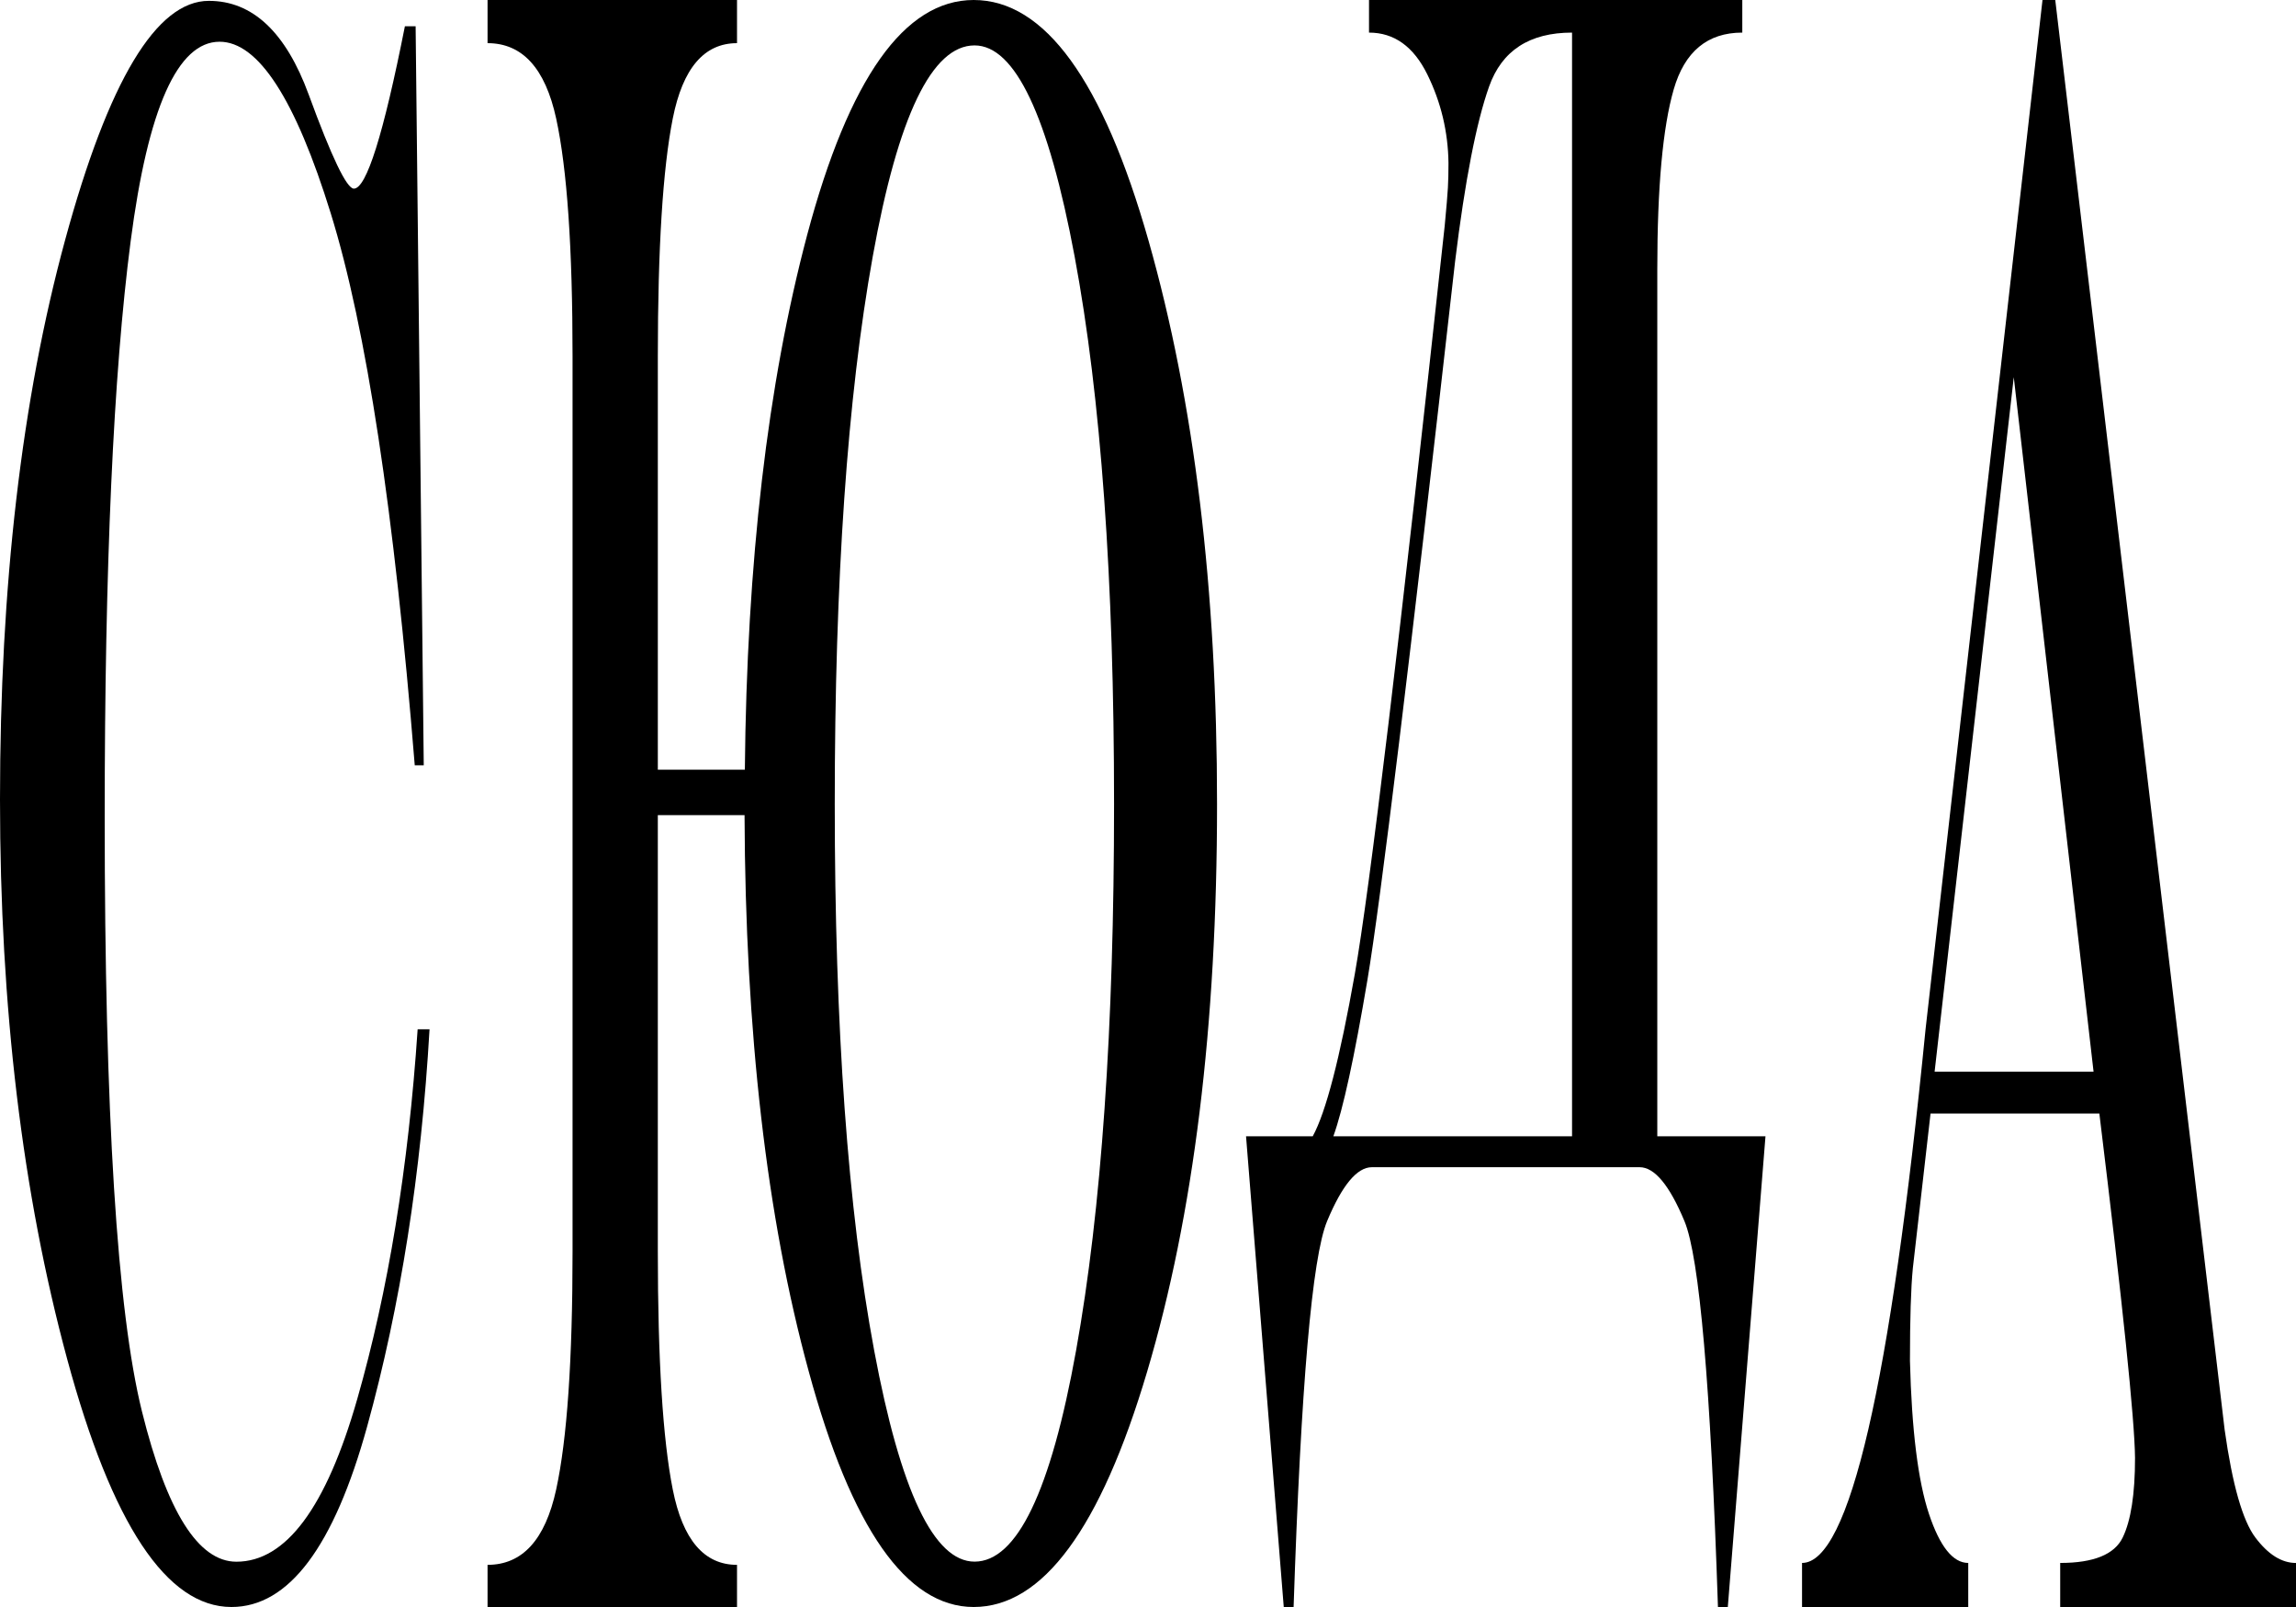 <?xml version="1.0" encoding="utf-8"?>
<!-- Generator: Adobe Illustrator 24.1.3, SVG Export Plug-In . SVG Version: 6.00 Build 0)  -->
<svg version="1.1" preserveAspectRatio="none" xmlns="http://www.w3.org/2000/svg" xmlns:xlink="http://www.w3.org/1999/xlink" x="0px" y="0px"
	 viewBox="0 0 1000 700" style="enable-background:new 0 0 1000 700;" xml:space="preserve">
<style type="text/css">
	.st0{display:none;}
	.st1{display:inline;}
</style>
<g class="st0">
	<path class="st1" d="M133.57,106.16c14.56,69.81,21.85,151.41,21.85,244.81c0,96.29-7.44,178.53-22.31,246.73
		C118.24,665.9,99.79,700,77.76,700c-21.48,0-39.8-34.1-54.99-102.3C7.59,529.5,0,447.25,0,350.96c0-96.6,7.44-179.01,22.31-247.21
		C37.18,35.55,55.66,1.44,77.76,1.44C100.4,1.44,119.01,36.35,133.57,106.16z M78.03,21.18c-13.58,0-24.41,30.57-32.49,91.72
		c-8.08,61.14-12.13,140.5-12.13,238.06c0,97.25,4.2,176.44,12.59,237.58c8.39,61.15,19.07,91.72,32.03,91.72
		c13.51,0,24.31-30.57,32.4-91.72c8.08-61.14,12.13-140.33,12.13-237.58c0-97.56-4.2-176.92-12.59-238.06
		C101.58,51.76,90.93,21.18,78.03,21.18z"/>
	<path class="st1" d="M249.84,0c13.95,0,24.58,13.64,31.89,40.92c7.31,27.28,12.11,40.92,14.39,40.92c4.01,0,9.44-23.59,16.29-70.77
		h3.42l2.59,322.08h-2.87c-6.54-110.4-15.47-190.56-26.8-240.48c-11.32-49.9-23.16-74.86-35.5-74.86
		c-13.39,0-22.85,28.97-28.37,86.9c-5.52,57.94-8.28,141.62-8.28,251.06c0,129.02,3.96,215.36,11.89,259.01
		c7.93,43.65,17.97,65.48,30.13,65.48c15.8,0,28.65-23.59,38.55-70.77c9.9-47.18,16.34-100.93,19.3-161.28h3.8
		c-2.65,62.91-9.29,120.6-19.9,173.08C289.76,673.76,275.32,700,257.06,700c-20.67,0-38.15-36.03-52.44-108.08
		c-14.29-72.05-21.43-153.34-21.43-243.85c0-93.07,6.93-174.35,20.78-243.85C217.82,34.75,233.11,0,249.84,0z"/>
	<path class="st1" d="M432.01,538.54c0,49.14,1.74,85.08,5.23,107.81c3.49,22.74,10.78,34.09,21.89,34.09h15.83V700H361.84v-19.56
		h15.83c11.11,0,18.4-11.36,21.89-34.09c3.49-22.73,5.23-58.67,5.23-107.81V18.55h-6.02c-16.35,0-29.02,35.1-38,105.3
		c-8.98,70.2-13.99,147.59-15.04,232.17h-3.43V0h152.18v356.02h-3.42c-1.05-84.57-6.06-161.97-15.04-232.17
		c-8.98-70.2-21.65-105.3-38-105.3h-6.02V538.54z"/>
	<path class="st1" d="M577.15,0h4.07l54.06,622.77c2.47,23.95,5.74,39.6,9.81,46.98s8.39,11.07,12.96,11.07V700H582.8v-19.19
		c10.67,0,17.32-3.69,19.95-11.07c2.62-7.38,3.93-18.94,3.93-34.68c-0.12-16.73-3.92-66.73-11.39-150.03h-53.87l-5.65,67.39
		c-0.62,8.53-0.93,21.98-0.93,40.34c0.56,30.18,2.58,52.39,6.06,66.66c3.49,14.26,7.67,21.39,12.54,21.39V700h-53.04v-19.19
		c15.06,0,28.2-77.55,39.43-232.68L577.15,0z M542.72,466.83h50.73L567.99,164.3L542.72,466.83z"/>
	<path class="st1" d="M773.4,0c15.61,0,27.58,16.63,35.92,49.89c8.33,33.27,12.5,73.8,12.5,121.6c0,46.8-5.12,84.41-15.37,112.82
		c-10.24,28.42-18.67,44.46-25.27,48.14c14.01,12.71,25.27,34.18,33.79,64.44c8.52,30.26,12.77,71.95,12.77,125.11
		c0,58.5-5.45,102.79-16.34,132.88C800.5,684.96,788.45,700,775.25,700H674.26v-19.56c11.11,0,18.4-11.36,21.89-34.09
		c3.49-22.73,5.23-58.67,5.23-107.81V161.46c0-49.14-1.74-85.07-5.23-107.81c-3.49-22.73-10.78-34.1-21.89-34.1V0H773.4z
		 M728.87,17.05v306.38h23.6c15.86,0,26.32-15.62,31.38-46.88c5.06-31.25,7.59-69.27,7.59-114.08c0-45.13-2.24-80.64-6.71-106.55
		c-4.48-25.9-13.56-38.86-27.26-38.86H728.87z M728.87,343.98v336.97h28.42c12.53,0,22.09-14.71,28.7-44.13
		c6.6-29.41,9.91-72.2,9.91-128.36c0-52.15-3.6-92.59-10.78-121.35c-7.19-28.74-18.38-43.12-33.56-43.12H728.87z"/>
	<path class="st1" d="M948.44,313.39c13.82,0,25.87,16.38,36.15,49.14c10.28,32.77,15.41,77.39,15.41,133.88v22.07
		c0,50.48-4.77,93.35-14.3,128.61c-9.54,35.27-25.57,52.9-48.09,52.9h-85.44v-19.56c11.11,0,18.41-11.36,21.89-34.09
		c3.49-22.73,5.23-58.67,5.23-107.81V161.46c0-49.14-1.74-85.07-5.23-107.81c-3.49-22.73-10.78-34.1-21.89-34.1V0h85.9v20.56
		c-14.5,0-23.45,11.2-26.84,33.59c-3.39,22.4-5.09,58.17-5.09,107.31v151.93H948.44z M930.21,681.45
		c14.81,0,25.04-14.46,30.69-43.37c5.65-28.92,8.47-67.61,8.47-116.08v-27.58c0-41.12-2.64-78.14-7.91-111.07
		c-5.28-32.92-16.8-49.39-34.57-49.39h-20.74v347.5H930.21z"/>
</g>
<g class="st0">
	<path class="st1" d="M42.43,354.51v184.03c0,49.14,1.36,85.08,4.08,107.81c2.72,22.74,8.42,34.09,17.09,34.09V700H0v-19.56
		c8.67,0,14.37-11.36,17.09-34.09c2.72-22.73,4.08-58.67,4.08-107.81V161.46c0-49.14-1.36-85.07-4.08-107.81
		C14.37,30.92,8.67,19.55,0,19.55V0h63.6v19.55c-8.67,0-14.37,11.37-17.09,34.1c-2.72,22.74-4.08,58.67-4.08,107.81v172.49h54.42
		V161.46c0-49.14-1.36-85.07-4.08-107.81c-2.72-22.73-8.42-34.1-17.09-34.1V0h63.6v19.55c-8.67,0-14.37,11.37-17.09,34.1
		c-2.72,22.74-4.08,58.67-4.08,107.81v377.08c0,49.14,1.36,85.08,4.08,107.81c2.72,22.74,8.42,34.09,17.09,34.09V700h-63.6v-19.56
		c8.67,0,14.37-11.36,17.09-34.09c2.72-22.73,4.08-58.67,4.08-107.81V354.51H42.43z"/>
	<path class="st1" d="M211.91,0h3.18l42.21,622.77c1.93,23.95,4.48,39.6,7.66,46.98c3.18,7.38,6.55,11.07,10.12,11.07V700h-58.76
		v-19.19c8.34,0,13.53-3.69,15.58-11.07c2.05-7.38,3.07-18.94,3.07-34.68c-0.1-16.73-3.06-66.73-8.89-150.04h-42.06l-4.41,67.39
		c-0.48,8.53-0.72,21.98-0.72,40.34c0.43,30.18,2.01,52.39,4.73,66.66c2.72,14.26,5.99,21.39,9.79,21.39V700h-41.41v-19.19
		c11.76,0,22.02-77.55,30.79-232.68L211.91,0z M185.02,466.83h39.61L204.76,164.3L185.02,466.83z"/>
	<path class="st1" d="M296.4,494.95c3.28-10.44,6.77-33.99,10.48-70.66c3.71-36.66,11.18-145.31,22.41-325.96
		c0.43-8.01,0.7-13.53,0.79-16.57c0.1-3.03,0.14-6.61,0.14-10.74c-0.1-13.6-1.86-26.47-5.28-38.61
		c-3.42-12.14-8.26-18.21-14.53-18.21V0h93.02v14.2c-8.67,0-14.37,8.26-17.09,24.77c-2.72,16.51-4.08,42.61-4.08,78.3v377.68h26.96
		L399.83,700h-2.46c-1.83-96.4-4.61-152.42-8.35-168.08c-3.73-15.66-7.46-23.49-11.17-23.49h-66.71c-3.71,0-7.43,7.83-11.17,23.49
		c-3.73,15.66-6.52,71.68-8.35,168.08h-2.46l-9.4-205.05H296.4z M361.01,494.95V14.2c-10.6,0-17.49,7.83-20.67,23.49
		s-6,40.98-8.46,75.94c-11.32,175.06-18.61,279.47-21.86,313.22c-3.25,33.75-6.08,56.45-8.49,68.11H361.01z"/>
	<path class="st1" d="M469.79,368.05v312.89h9.76c20.14,0,33.79-25.24,40.94-75.72c7.15-50.47,11.86-115.33,14.13-194.56h2.96V700
		H427.29v-19.56c8.67,0,14.37-11.36,17.09-34.09c2.72-22.73,4.08-58.67,4.08-107.81V161.46c0-49.14-1.36-85.07-4.08-107.81
		c-2.72-22.73-8.42-34.1-17.09-34.1V0h107.62v272.28h-2.46c-4.24-105.96-9.67-174.75-16.3-206.34
		c-6.63-31.59-17.82-47.39-33.57-47.39h-12.79V349c9.64,0,17.01-17.55,22.12-52.65c5.11-35.1,8.09-91.09,8.96-167.98h2.67v460.31
		h-2.67C500,511.8,497.01,455.8,491.9,420.7C486.8,385.6,479.43,368.05,469.79,368.05z"/>
	<path class="st1" d="M651.85,323.08h9.61c1.78,0,3.71-3.5,5.78-10.52c2.07-7.02,4-20.15,5.78-39.41
		c2.02-28.06,3.64-62.66,4.84-103.78c1.2-51.88,3.31-93.08,6.32-123.6C687.2,15.26,692.08,0,698.83,0
		c11.23,4.57,16.84,36.07,16.84,94.48c-0.19,57.45-4.26,86.97-12.21,88.6c-7.71,0-11.85-22.52-12.43-67.56
		c0-43.72,2.22-70,6.65-78.81c1.64-2.61,2.46-5.38,2.46-8.32c0-4.57-0.87-7.02-2.6-7.35c-5.73,1.31-9.73,17.14-12,47.49
		c-2.27,30.35-3.88,65.27-4.84,104.75c-1.45,50.26-3.25,88.44-5.42,114.54c-1.93,17.62-3.7,29.62-5.31,35.98
		c-1.61,6.36-2.81,10.69-3.58,12.97c0.77,6.53,3.14,13.14,7.12,19.82c3.98,6.69,8.97,11.35,15,13.96l21.1,252.09
		c2.5,24.48,5.44,40.31,8.82,47.48c3.37,7.18,7.37,10.77,12,10.77V700h-38.96l-28.55-356.85h-11.06v199.24
		c0,47.97,1.36,83.05,4.08,105.24c2.72,22.2,8.42,33.28,17.09,33.28V700h-63.6v-19.09c8.67,0,14.37-11.09,17.09-33.28
		c2.72-22.19,4.08-57.27,4.08-105.24V343.15h-11.06L590.99,700h-38.96v-19.09c4.63,0,8.62-3.58,12-10.77
		c3.37-7.18,6.31-23.01,8.82-47.48l21.1-252.09c6.02-2.61,11.02-7.27,15-13.96c3.98-6.68,6.35-13.29,7.12-19.82
		c-0.77-2.28-1.96-6.61-3.58-12.97c-1.62-6.37-3.39-18.36-5.31-35.98c-2.17-26.11-3.98-64.29-5.42-114.54
		c-0.96-39.48-2.58-74.41-4.84-104.75c-2.27-30.35-6.26-46.18-12-47.49c-1.73,0.33-2.6,2.78-2.6,7.35c0,2.94,0.82,5.71,2.46,8.32
		c4.43,8.81,6.65,35.08,6.65,78.81c-0.58,45.04-4.72,67.56-12.43,67.56c-7.95-1.63-12.02-31.16-12.21-88.6
		c0-58.41,5.61-89.9,16.84-94.48c6.74,0,11.62,15.26,14.64,45.77c3.01,30.52,5.12,71.71,6.32,123.6
		c1.2,41.12,2.82,75.72,4.84,103.78c1.78,19.26,3.71,32.39,5.78,39.41c2.07,7.02,4,10.52,5.78,10.52h9.61V174.26
		c0-47.97-1.36-83.05-4.08-105.24c-2.72-22.19-8.42-33.29-17.09-33.29V16.65h63.6v19.09c-8.67,0-14.37,11.1-17.09,33.29
		c-2.72,22.2-4.08,57.27-4.08,105.24V323.08z"/>
	<path class="st1" d="M753.54,494.95c3.28-10.44,6.77-33.99,10.48-70.66c3.71-36.66,11.18-145.31,22.41-325.96
		c0.43-8.01,0.7-13.53,0.79-16.57c0.1-3.03,0.14-6.61,0.14-10.74c-0.1-13.6-1.86-26.47-5.28-38.61
		c-3.42-12.14-8.26-18.21-14.53-18.21V0h93.02v14.2c-8.67,0-14.37,8.26-17.09,24.77c-2.72,16.51-4.08,42.61-4.08,78.3v377.68h26.96
		L856.97,700h-2.46c-1.83-96.4-4.61-152.42-8.35-168.08c-3.73-15.66-7.46-23.49-11.17-23.49h-66.71c-3.71,0-7.43,7.83-11.17,23.49
		c-3.73,15.66-6.52,71.68-8.35,168.08h-2.46l-9.4-205.05H753.54z M818.15,494.95V14.2c-10.6,0-17.49,7.83-20.67,23.49
		c-3.18,15.66-6,40.98-8.46,75.94c-11.32,175.06-18.61,279.47-21.86,313.22c-3.25,33.75-6.08,56.45-8.49,68.11H818.15z"/>
	<path class="st1" d="M945.14,550.49l-45.1-440.69c-2.94-27.77-6.29-49.83-10.05-66.18c-3.76-16.33-8.02-24.51-12.79-24.51V0h61.36
		v19.11c-6.6,0-11.06,3.85-13.37,11.52c-2.31,7.68-3.54,18.23-3.69,31.62c0,13.41,0.59,27.21,1.77,41.42
		c1.18,14.22,2.9,31.12,5.17,50.73l26.74,247.55l17.42-248.04c0.87-9.8,1.3-25.98,1.3-48.53c0-27.12-1.58-48.28-4.73-63.48
		c-3.16-15.2-6.45-22.79-9.87-22.79V0H1000v19.11c-4.92,0-9.49,13.9-13.73,41.68s-7.61,59.64-10.12,95.59l-28.62,419.12
		c-2.99,44.78-5.99,76.72-9,95.84c-3.01,19.11-7.02,28.67-12.03,28.67c-6.6,0-11.31-9.15-14.13-27.45
		c-2.82-18.3-4.25-42.48-4.3-72.55c0.14-27.12,1.18-49.1,3.11-65.93c1.93-16.83,4.77-25.25,8.53-25.25c4.19,0,7.38,7.93,9.58,23.78
		c2.19,15.85,3.29,36.2,3.29,61.03c-0.1,20.91-0.82,35.95-2.17,45.1c-1.35,9.15-2.8,15.85-4.34,20.1c-0.34,0.98-0.51,3.43-0.51,7.35
		c0,3.92,0.3,6.78,0.9,8.58c0.6,1.8,1.38,2.7,2.35,2.7c2.6-1.96,5.16-10.7,7.66-26.22C938.97,635.71,941.87,602.13,945.14,550.49z"
		/>
</g>
<g class="st0">
	<path class="st1" d="M142.78,1c22.49,0,39.73,16.59,51.73,49.75c12,33.17,18,73.59,18,121.25c0,46.67-7.38,84.17-22.13,112.5
		c-14.75,28.34-26.89,44.34-36.4,48c20.17,12.67,36.4,34.09,48.66,64.25c12.27,30.17,18.4,71.75,18.4,124.75
		c0,58.34-7.85,102.5-23.53,132.5c-15.69,30-33.04,45-52.06,45H0v-19.5c16,0,26.51-11.33,31.53-34c5.02-22.66,7.53-58.5,7.53-107.5
		V162c0-49-2.51-84.83-7.53-107.5C26.51,31.83,16,20.5,0,20.5V1H142.78z M78.66,18v305.5h33.99c22.84,0,37.91-15.58,45.19-46.75
		c7.29-31.16,10.93-69.08,10.93-113.75c0-45-3.22-80.41-9.66-106.25C152.67,30.92,139.58,18,119.85,18H78.66z M78.66,344v336h40.93
		c18.04,0,31.82-14.67,41.33-44c9.51-29.32,14.26-72,14.26-128c0-52-5.18-92.33-15.53-121c-10.36-28.66-26.46-43-48.33-43H78.66z"/>
	<path class="st1" d="M350.35,0.96c20.08,0,35.4,13.63,45.93,40.87c10.53,27.24,17.44,40.86,20.73,40.86
		c5.78,0,13.6-23.56,23.46-70.67h4.93l3.73,321.64h-4.13c-9.42-110.25-22.29-190.3-38.59-240.14
		c-16.31-49.84-33.35-74.76-51.13-74.76c-19.29,0-32.91,28.93-40.86,86.78c-7.96,57.86-11.93,141.43-11.93,250.72
		c0,128.85,5.71,215.07,17.13,258.65c11.42,43.59,25.88,65.39,43.39,65.39c22.75,0,41.26-23.56,55.53-70.67
		c14.26-47.11,23.53-100.79,27.8-161.06h5.47c-3.82,62.82-13.38,120.43-28.66,172.84c-15.29,52.4-36.08,78.6-62.39,78.6
		c-29.78,0-54.95-35.98-75.52-107.93c-20.58-71.95-30.86-153.13-30.86-243.51c0-92.95,9.98-174.11,29.93-243.51
		C304.25,35.66,326.27,0.96,350.35,0.96z"/>
	<path class="st1" d="M730.17,1v19.5c-16,0-26.51,11.34-31.53,34c-5.02,22.67-7.53,58.5-7.53,107.5v376c0,49,2.51,84.83,7.53,107.5
		c5.02,22.67,15.53,34,31.53,34V699H612.85v-19.5c16,0,26.51-11.33,31.53-34c5.02-22.66,7.53-58.5,7.53-107.5V357.5h-40.93
		L546.33,699H475.8v-19.5c8.53,0,15.91-3.66,22.13-11c6.22-7.33,11.87-23.5,16.93-48.5l32-168.5c10.49-9.32,18.97-19.25,25.46-29.75
		c6.49-10.5,17.2-31.91,32.13-64.25h-23.73c-22.66,0-41.79-15.83-57.39-47.5c-15.6-31.66-23.4-71-23.4-118v-22
		c0-42,5.67-80.67,17-116c11.33-35.33,31.48-53,60.46-53H730.17z M651.91,19.5h-46.13c-24.44,0-40.75,14.67-48.93,44
		c-8.18,29.34-12.26,65.34-12.26,108V187c0,42.34,3.95,78.25,11.87,107.75c7.91,29.5,23.77,44.25,47.59,44.25h47.86V19.5z"/>
	<path class="st1" d="M875.48,342.66h-31.06v184.28c0,47.9,2.51,85.38,7.53,112.42c5.02,27.05,15.53,40.57,31.53,40.57V699H766.16
		v-19.07c16,0,26.51-11.07,31.53-33.24c5.02-22.16,7.53-57.19,7.53-105.09V174.02c0-47.9-2.51-82.93-7.53-105.1
		c-5.02-22.16-15.53-33.24-31.53-33.24V16.62h117.32v19.06c-16,0-26.51,11.08-31.53,33.24c-5.02,22.16-7.53,57.19-7.53,105.1v148.6
		h28.4c3.29,0,6.84-3.5,10.67-10.51c3.82-7.01,7.38-20.12,10.67-39.35c3.73-28.02,6.71-62.57,8.93-103.63
		c2.22-51.81,6.11-92.95,11.66-123.43C920.3,15.24,929.3,0,941.74,0c20.71,4.57,31.06,36.01,31.06,94.34
		c-0.36,57.36-7.87,86.85-22.53,88.48c-14.22,0-21.86-22.48-22.93-67.46c0-43.66,4.09-69.9,12.26-78.7c3.02-2.6,4.54-5.38,4.54-8.31
		c0-4.56-1.6-7-4.8-7.33c-10.58,1.31-17.95,17.11-22.13,47.42c-4.18,30.3-7.16,65.18-8.93,104.6c-2.67,50.19-6,88.31-10,114.38
		c-3.56,17.6-6.82,29.57-9.8,35.93c-2.98,6.35-5.18,10.68-6.6,12.96c1.42,6.52,5.8,13.12,13.13,19.79
		c7.33,6.68,16.55,11.33,27.66,13.93l38.93,251.74c4.62,24.44,10.04,40.25,16.27,47.41c6.22,7.17,13.6,10.75,22.13,10.75V699h-71.86
		L875.48,342.66z"/>
</g>
<g>
	<path d="M90.96,0.37c19.03,0,33.54,13.64,43.52,40.9c9.98,27.27,16.53,40.9,19.64,40.9c5.47,0,12.89-23.58,22.23-70.73h4.67
		l3.54,321.91h-3.92C171.72,223,159.53,142.88,144.08,93c-15.45-49.88-31.6-74.82-48.45-74.82c-18.28,0-31.18,28.95-38.72,86.85
		c-7.54,57.9-11.31,141.55-11.31,250.93c0,128.96,5.41,215.25,16.23,258.87c10.82,43.63,24.53,65.44,41.12,65.44
		c21.56,0,39.1-23.58,52.61-70.73s22.3-100.88,26.34-161.19h5.18c-3.62,62.88-12.68,120.53-27.16,172.98
		C145.44,673.77,125.74,700,100.81,700c-28.21,0-52.07-36.01-71.56-108.02C9.75,519.96,0,438.72,0,348.26
		C0,255.24,9.45,174,28.36,104.55C47.27,35.1,68.13,0.37,90.96,0.37z"/>
	<path d="M324.28,355.07h-37.77v190.05c0,47.28,2.17,81.85,6.51,103.72c4.34,21.88,13.66,32.8,27.98,32.8v18.82H212.35v-18.82
		c15.16,0,25.12-10.93,29.88-32.8c4.76-21.87,7.14-56.44,7.14-103.72V155.33c0-47.28-2.38-81.85-7.14-103.72
		c-4.76-21.87-14.72-32.81-29.88-32.81V-0.01H321v18.81c-14.32,0-23.64,10.94-27.98,32.81c-4.34,21.87-6.51,56.44-6.51,103.72
		v179.95h37.9c0.84-90.37,9.9-168.04,27.16-233.01C369.76,34.09,393.93,0,424.08,0c30.91,0,56.3,34.98,76.18,104.93
		c19.87,69.95,29.81,151.72,29.81,245.31c0,96.49-10.15,178.9-30.44,247.24C479.32,665.83,454.14,700,424.08,700
		c-29.31,0-53.27-34.25-71.88-102.76C333.92,530.35,324.62,449.62,324.28,355.07z M424.46,19.78c-18.53,0-33.31,30.64-44.34,91.91
		c-11.03,61.27-16.55,140.79-16.55,238.56c0,97.45,5.73,176.81,17.18,238.08c11.45,61.27,26.02,91.91,43.71,91.91
		c18.44,0,33.18-30.63,44.21-91.91c11.03-61.27,16.55-140.62,16.55-238.08c0-97.76-5.73-177.29-17.18-238.56
		C456.59,50.42,442.06,19.78,424.46,19.78z"/>
	<path d="M571.75,494.95c5.73-10.44,11.83-33.99,18.32-70.66c6.48-36.66,19.54-145.31,39.16-325.96c0.76-8.01,1.22-13.53,1.39-16.57
		c0.17-3.03,0.25-6.61,0.25-10.74c-0.17-13.6-3.24-26.46-9.22-38.61c-5.98-12.14-14.44-18.21-25.39-18.21V0h162.58v14.2
		c-15.16,0-25.12,8.26-29.88,24.77c-4.76,16.51-7.14,42.61-7.14,78.3v377.68h47.12L752.53,700h-4.29
		c-3.2-96.4-8.06-152.42-14.59-168.08c-6.53-15.66-13.03-23.49-19.52-23.49h-116.6c-6.49,0-12.99,7.83-19.52,23.49
		c-6.53,15.66-11.39,71.68-14.59,168.08h-4.29L542.7,494.95H571.75z M684.69,494.95V14.2c-18.53,0-30.57,7.83-36.13,23.49
		c-5.56,15.66-10.49,40.97-14.78,75.94c-19.79,175.06-32.53,279.47-38.21,313.21c-5.68,33.75-10.63,56.45-14.84,68.11H684.69z"/>
	<path d="M889.59,0h5.56l73.77,622.77c3.37,23.95,7.83,39.6,13.39,46.98c5.56,7.38,11.45,11.07,17.69,11.07V700H897.3v-19.19
		c14.57,0,23.64-3.69,27.22-11.07c3.58-7.38,5.37-18.94,5.37-34.68c-0.17-16.73-5.35-66.73-15.54-150.03h-73.52l-7.71,67.39
		c-0.84,8.53-1.26,21.98-1.26,40.34c0.76,30.18,3.52,52.39,8.27,66.66c4.76,14.26,10.46,21.39,17.12,21.39V700h-72.39v-19.19
		c20.55,0,38.49-77.55,53.82-232.68L889.59,0z M842.6,466.83h69.23L877.08,164.3L842.6,466.83z"/>
</g>
<g class="st0">
	<path class="st1" d="M62.77,0c9.89,0,17.47,16.63,22.74,49.89c5.28,33.27,7.91,73.8,7.91,121.6c0,46.8-3.24,84.41-9.73,112.82
		c-6.49,28.42-11.82,44.46-16,48.14c8.87,12.71,16,34.18,21.39,64.44c5.39,30.26,8.09,71.95,8.09,125.11
		c0,58.5-3.45,102.79-10.34,132.88C79.93,684.96,72.3,700,63.94,700H0v-19.56c7.03,0,11.65-11.36,13.86-34.09
		c2.21-22.73,3.31-58.67,3.31-107.81V161.46c0-49.14-1.11-85.07-3.31-107.81C11.65,30.92,7.03,19.55,0,19.55V0H62.77z M34.58,17.05
		v306.38h14.95c10.04,0,16.66-15.62,19.87-46.88c3.2-31.25,4.81-69.27,4.81-114.08c0-45.13-1.42-80.64-4.25-106.55
		c-2.83-25.9-8.59-38.86-17.26-38.86H34.58z M34.58,343.98v336.97h17.99c7.93,0,13.99-14.71,18.17-44.13
		c4.18-29.41,6.27-72.2,6.27-128.36c0-52.15-2.28-92.59-6.83-121.35c-4.55-28.74-11.63-43.12-21.25-43.12H34.58z"/>
	<path class="st1" d="M110.07,0h53.39v19.55c-3.83,0-6.59,4.51-8.26,13.54c-1.68,9.03-2.52,19.05-2.52,30.08
		c0,21.74,2.73,57.67,8.2,107.81l11.37,111.32l13.71-118.34c1.6-17.05,2.62-31.34,3.05-42.87c0.43-11.53,0.64-22.14,0.64-31.84
		c0-18.05-1.17-34.18-3.52-48.39c-2.34-14.2-5.65-21.31-9.91-21.31V0h44.25v19.55c-2.19,0-6.12,9.61-11.78,28.83
		c-5.67,19.23-11.18,49.89-16.53,92.01l-18.35,158.95l29.66,294.34c3.52,32.77,7,55.41,10.46,67.95c3.46,12.54,6.69,18.8,9.7,18.8
		V700h-54.57v-19.56c5.9,0,9.91-3.92,12.01-11.78c2.11-7.85,3.17-18.47,3.17-31.84c0-11.03-0.38-21.72-1.14-32.09
		c-0.76-10.36-1.92-22.57-3.49-36.61l-17.17-170.99l-16.29,147.92c-0.9,8.7-1.57,17.72-2.02,27.08c-0.45,9.36-0.67,21.06-0.67,35.1
		c0,28.75,1.69,48.13,5.07,58.16c3.38,10.03,6.89,15.04,10.52,15.04V700h-49v-19.56c5.47,0,11.64-17.8,18.52-53.4
		c6.88-35.6,13.03-76.3,18.46-122.1l14.01-123.35l-21.63-212.11C131.38,86.58,125.24,40.87,121,32.34
		c-4.24-8.53-7.88-12.79-10.93-12.79V0z"/>
	<path class="st1" d="M318.19,104.93c9.22,69.95,13.83,151.72,13.83,245.31c0,96.49-4.71,178.9-14.13,247.24
		C308.48,665.83,296.8,700,282.85,700c-13.6,0-25.2-34.17-34.81-102.52c-9.61-68.34-14.42-150.75-14.42-247.24
		c0-96.8,4.71-179.38,14.12-247.72C257.16,34.18,268.86,0,282.85,0C297.19,0,308.97,34.98,318.19,104.93z M283.03,19.78
		c-8.6,0-15.45,30.64-20.57,91.91c-5.12,61.27-7.68,140.79-7.68,238.56c0,97.45,2.66,176.81,7.97,238.08
		c5.31,61.27,12.07,91.91,20.28,91.91c8.56,0,15.39-30.63,20.51-91.91c5.12-61.27,7.68-140.62,7.68-238.08
		c0-97.76-2.66-177.29-7.97-238.56C297.93,50.42,291.19,19.78,283.03,19.78z"/>
	<path class="st1" d="M353.71,494.95c2.66-10.44,5.49-33.99,8.5-70.66c3.01-36.66,9.06-145.31,18.17-325.96
		c0.35-8.01,0.57-13.53,0.64-16.57c0.08-3.03,0.12-6.61,0.12-10.74c-0.08-13.6-1.5-26.46-4.28-38.61
		c-2.77-12.14-6.7-18.21-11.78-18.21V0h75.43v14.2c-7.03,0-11.65,8.26-13.86,24.77c-2.21,16.51-3.31,42.61-3.31,78.3v377.68h21.86
		L437.58,700h-1.99c-1.49-96.4-3.74-152.42-6.77-168.08c-3.03-15.66-6.05-23.49-9.06-23.49h-54.1c-3.01,0-6.03,7.83-9.05,23.49
		c-3.03,15.66-5.29,71.68-6.77,168.08h-1.99l-7.62-205.05H353.71z M406.11,494.95V14.2c-8.6,0-14.18,7.83-16.76,23.49
		c-2.58,15.66-4.86,40.97-6.86,75.94c-9.18,175.06-15.09,279.47-17.73,313.21c-2.64,33.75-4.93,56.45-6.89,68.11H406.11z"/>
	<path class="st1" d="M568.75,0v19.55c-7.03,0-11.65,11.37-13.86,34.1c-2.21,22.74-3.31,58.67-3.31,107.81v377.08
		c0,49.14,1.1,85.08,3.31,107.81c2.21,22.74,6.83,34.09,13.86,34.09V700h-51.58v-19.56c7.03,0,11.65-11.36,13.86-34.09
		c2.21-22.73,3.31-58.67,3.31-107.81V357.52h-17.99L487.93,700h-31v-19.56c3.75,0,6.99-3.67,9.73-11.03
		c2.74-7.35,5.22-23.57,7.44-48.64l14.07-168.99c4.61-9.35,8.34-19.3,11.19-29.83c2.85-10.53,7.56-32.01,14.13-64.43h-10.43
		c-9.96,0-18.37-15.88-25.23-47.64c-6.86-31.76-10.29-71.2-10.29-118.34v-22.06c0-42.12,2.49-80.9,7.47-116.33
		C479.98,17.72,488.84,0,501.58,0H568.75z M534.35,18.55h-20.28c-10.75,0-17.92,14.72-21.51,44.13
		c-3.6,29.42-5.39,65.52-5.39,108.31v15.54c0,42.46,1.74,78.48,5.22,108.06c3.48,29.59,10.45,44.38,20.92,44.38h21.04V18.55z"/>
	<path class="st1" d="M739.6,513.38H581.64v-13.45c7.03,0,11.65-7.81,13.86-23.45c2.21-15.63,3.31-72.34,3.31-106.14V111.03
		c0-33.79-1.1-58.5-3.31-74.14c-2.21-15.63-6.83-23.45-13.86-23.45V0h50.99v13.45c-6.64,0-11.07,7.82-13.27,23.45
		c-2.21,15.64-3.31,40.34-3.31,74.14v388.89h37.1V111.03c0-33.79-1.1-58.5-3.31-74.14c-2.21-15.63-6.44-23.45-12.69-23.45V0h49.23
		v13.45c-6.25,0-10.48,7.82-12.69,23.45c-2.21,15.64-3.31,40.34-3.31,74.14v388.89h37.1V111.03c0-33.79-1.1-58.5-3.31-74.14
		c-2.21-15.63-6.63-23.45-13.28-23.45V0h50.99v13.45c-7.03,0-11.65,7.82-13.86,23.45c-2.21,15.64-3.31,40.34-3.31,74.14v259.31
		c0,33.79,1.1,90.51,3.31,106.14c2.21,15.64,6.83,23.45,13.86,23.45v13.45C741.37,611.73,735,621,733,633
		c-5.46,32.79-22.53,46.42-35.54,48.73c-12.27,0-24.88-10.98-37.83-32.93c-12.95-21.96-23.51-32.93-31.68-32.93
		c-6.84,0-12.47,5.63-16.91,16.9c-4.44,11.26-8.18,33.67-11.22,67.24l-1.88-11.03c3.17-55.17,8.31-64.35,15.44-89.52
		c7.13-25.18,14.45-37.76,21.95-37.76c8.95,0,19.97,13.45,33.06,40.34c13.09,26.9,26.06,40.34,38.92,40.34
		c12.27,0,20.58-10.92,24.94-32.76C736.6,587.78,739.05,556.37,739.6,513.38z"/>
	<path class="st1" d="M792.11,611.75c0.51,13.72,1.23,25.24,2.17,34.6c2.19,22.74,6.8,34.09,13.83,34.09V700h-51.58v-19.56
		c7.03,0,11.65-11.36,13.86-34.09c2.21-22.73,3.31-58.67,3.31-107.81V161.46c0-49.14-1.1-85.07-3.31-107.81
		c-2.21-22.73-6.83-34.1-13.86-34.1V0h51.58v19.55c-7.03,0-11.65,11.37-13.86,34.1c-2.21,22.74-3.31,58.67-3.31,107.81v377.08
		c0,17.38,0.14,33.09,0.41,47.13l42.96-486.89c-0.59-18.38-1.43-33.42-2.52-45.13c-2.23-22.73-6.86-34.1-13.89-34.1V0h51.58v19.55
		c-7.03,0-11.65,11.37-13.86,34.1c-2.21,22.74-3.31,58.67-3.31,107.81v377.08c0,49.14,1.1,85.08,3.31,107.81
		c2.21,22.74,6.83,34.09,13.86,34.09V700H817.9v-19.56c7.03,0,11.65-11.36,13.86-34.09c2.21-22.73,3.31-58.67,3.31-107.81V161.46
		c0-12.7-0.08-24.57-0.23-35.6L792.11,611.75z"/>
	<path class="st1" d="M922.64,616.54c0.51,12.97,1.23,23.87,2.17,32.72c2.19,21.5,6.8,32.24,13.83,32.24V700h-51.58v-18.5
		c7.03,0,11.65-10.74,13.86-32.24c2.21-21.5,3.31-55.48,3.31-101.95V190.7c0-46.47-1.1-80.45-3.31-101.96
		c-2.21-21.5-6.83-32.25-13.86-32.25V38h51.58v18.49c-7.03,0-11.65,10.75-13.86,32.25c-2.21,21.5-3.31,55.48-3.31,101.96v356.61
		c0,16.44,0.14,31.3,0.41,44.57l42.96-460.46c-0.59-17.38-1.43-31.61-2.52-42.68c-2.23-21.5-6.86-32.25-13.89-32.25V38H1000v18.49
		c-7.03,0-11.65,10.75-13.86,32.25c-2.21,21.5-3.31,55.48-3.31,101.96v356.61c0,46.47,1.1,80.46,3.31,101.95
		c2.21,21.5,6.83,32.24,13.86,32.24V700h-51.58v-18.5c7.03,0,11.65-10.74,13.86-32.24c2.21-21.5,3.31-55.48,3.31-101.95V190.7
		c0-12.01-0.08-23.24-0.23-33.67L922.64,616.54z M921.87,30.62c-5.08-4.92-7.8-10.39-8.15-16.41c0-4.99,0.99-8.61,2.96-10.85
		c1.97-2.24,4.41-3.36,7.3-3.36c3.79,0.05,6.41,1.34,7.85,3.86c1.45,2.52,2.21,5.66,2.29,9.42c0,5.66-2.34,9.63-7.03,11.89
		c-1.72,0.67-2.58,1.36-2.58,2.09c0.39,1.6,1.94,3.21,4.66,4.83c2.72,1.62,7.49,2.56,14.33,2.82c6.84-0.26,11.61-1.2,14.33-2.82
		c2.72-1.62,4.27-3.23,4.66-4.83c0-0.72-0.86-1.42-2.58-2.09c-4.69-2.27-7.03-6.23-7.03-11.89c0.08-3.76,0.84-6.9,2.29-9.42
		c1.44-2.52,4.06-3.81,7.85-3.86c2.89,0,5.32,1.12,7.3,3.36c1.97,2.24,2.96,5.86,2.96,10.85c-0.35,6.02-3.07,11.5-8.15,16.41
		C960.05,35.54,952.84,38,943.5,38C934.16,38,926.95,35.54,921.87,30.62z"/>
</g>
</svg>
